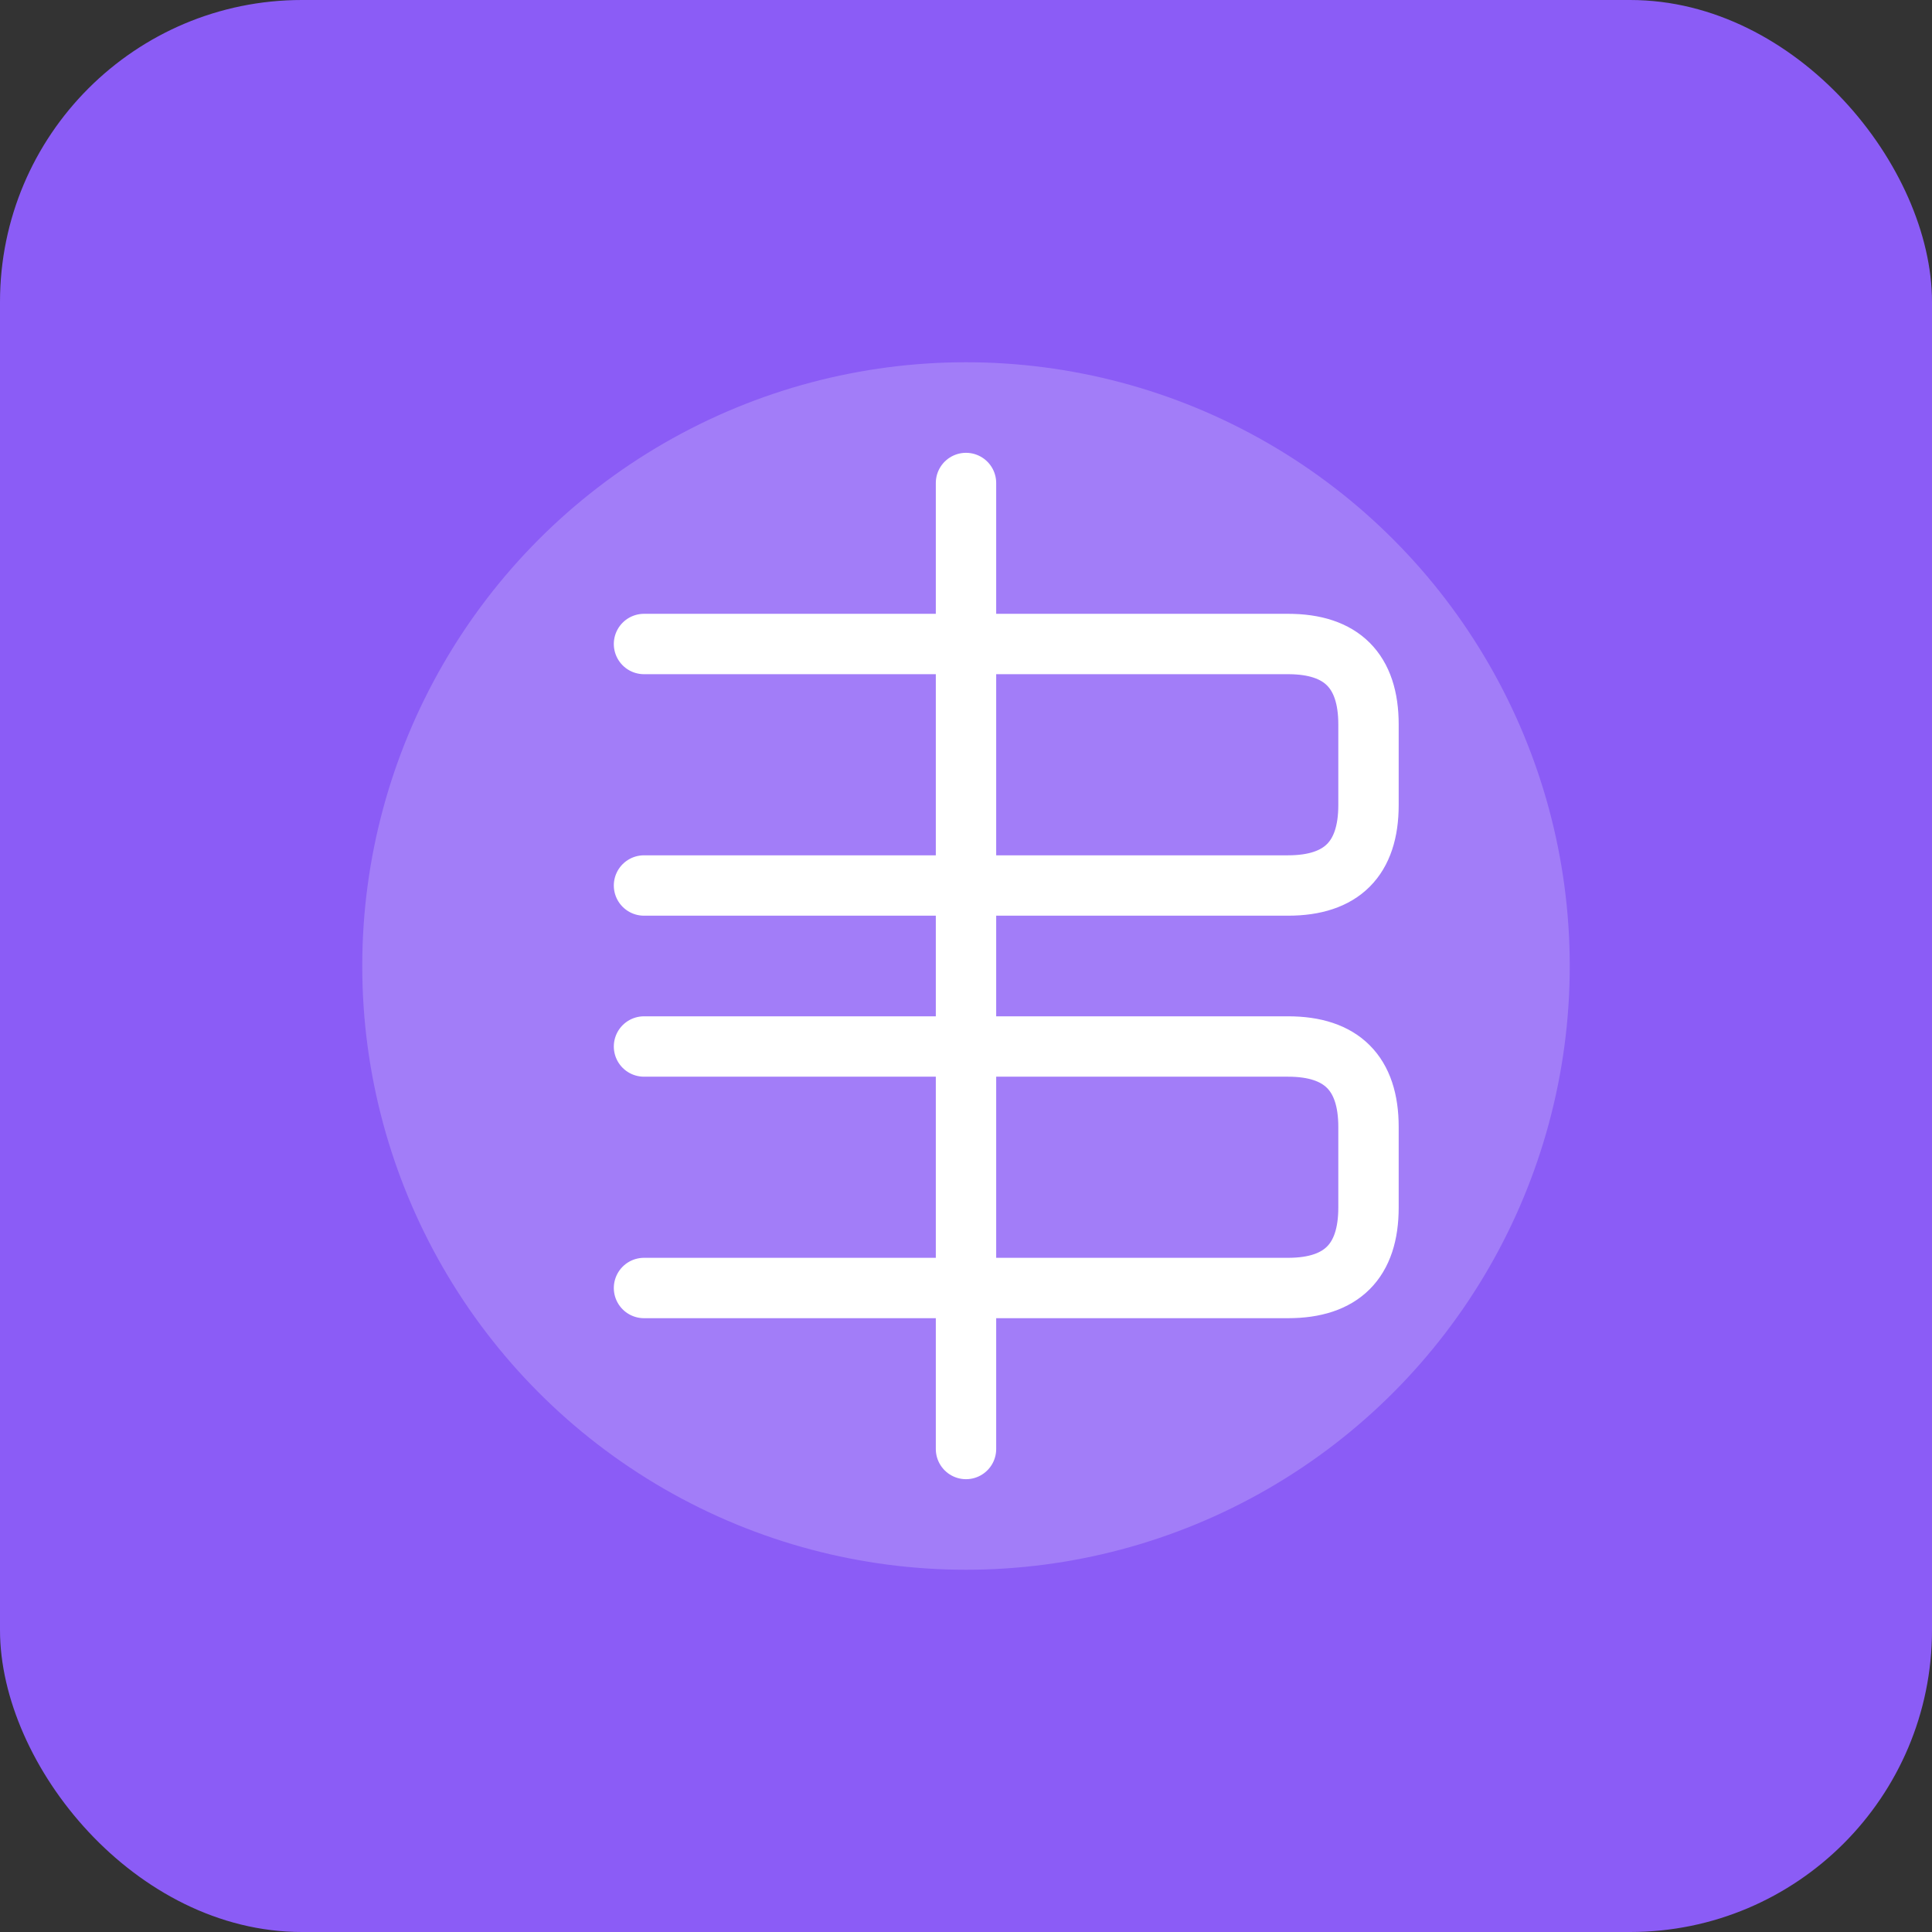 <svg width="96" height="96" viewBox="0 0 96 96" xmlns="http://www.w3.org/2000/svg">
  <rect x="0" y="0" width="96" height="96" fill="#333333" stroke="none"/>
  <rect width="96" height="96" rx="15" fill="#8B5CF6"/>
  <circle cx="48" cy="48" r="30" fill="#ffffff" opacity="0.2"/>
  <path d="M48 24 L48 72 M32 32 L64 32 Q68 32 68 36 L68 40 Q68 44 64 44 L32 44 M32 52 L64 52 Q68 52 68 56 L68 60 Q68 64 64 64 L32 64" 
        stroke="#ffffff" 
        stroke-width="3" 
        stroke-linecap="round" 
        stroke-linejoin="round" 
        fill="none"/>
</svg>